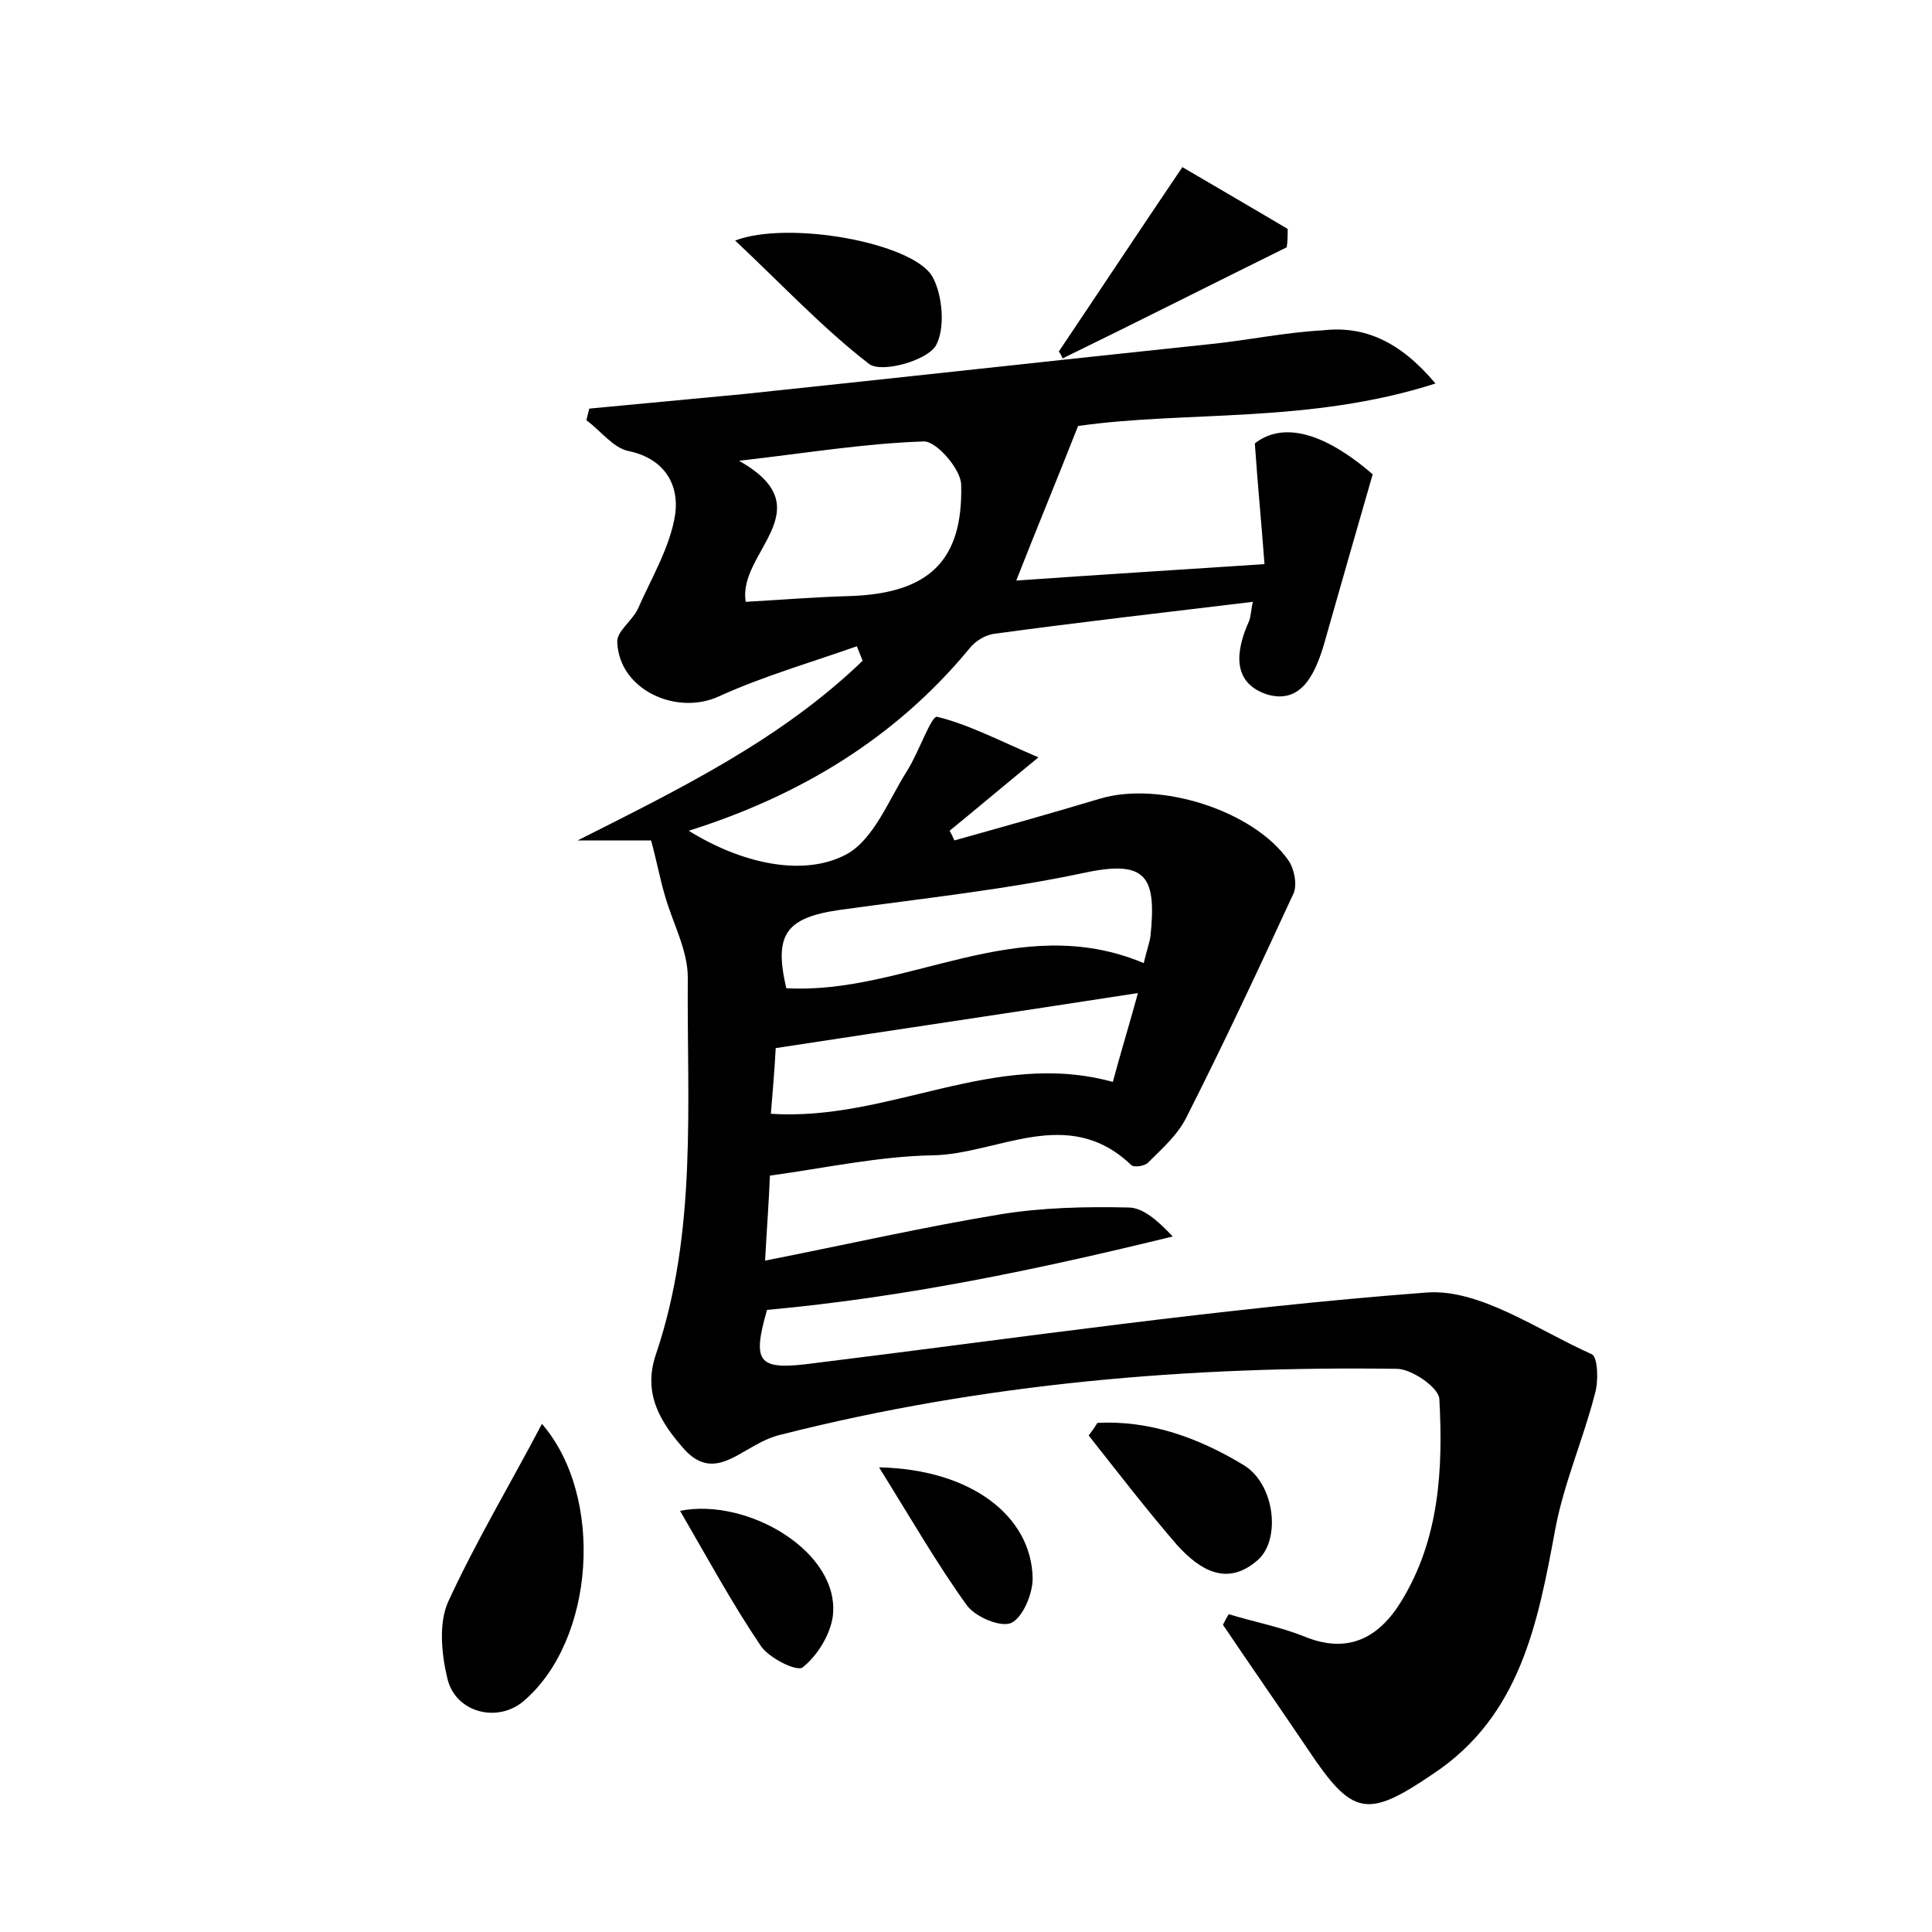 <?xml version="1.0" encoding="utf-8"?>
<!-- Generator: Adobe Illustrator 22.0.0, SVG Export Plug-In . SVG Version: 6.00 Build 0)  -->
<svg version="1.1" id="图层_1" xmlns="http://www.w3.org/2000/svg" xmlns:xlink="http://www.w3.org/1999/xlink" x="0px" y="0px"
	 viewBox="0 0 200 200" style="enable-background:new 0 0 200 200;" xml:space="preserve">
<style type="text/css">
	.st0{fill:#FFFFFF;}
</style>
<g>
	
	<path d="M148.6,39.7c-13.1,4.2-25.9,2.8-37,4.4c-2.2,5.6-4.2,10.4-6.4,16c8.5-0.6,16.6-1.1,25.7-1.7c-0.3-4.1-0.7-8.1-1-12.5
		c2.8-2.2,7-1.3,12.2,3.2c-1.7,5.9-3.4,11.8-5.1,17.8c-0.9,2.9-2.3,6-5.8,5c-3.7-1.2-3.3-4.5-1.9-7.6c0.2-0.5,0.2-1.2,0.4-2
		c-9.1,1.1-17.9,2.1-26.7,3.3c-1,0.1-2.1,0.8-2.7,1.6C92.6,76.5,82.7,82.4,71.3,86c5.3,3.3,11.8,4.9,16.4,2.4
		c2.8-1.6,4.3-5.6,6.2-8.6c1.2-1.9,2.5-5.7,3.1-5.6c3.3,0.8,6.5,2.5,10.5,4.2c-3.9,3.2-6.5,5.4-9.2,7.6c0.2,0.3,0.3,0.6,0.5,1
		c5-1.4,10-2.8,15-4.3c6.2-1.9,16,1.2,19.6,6.4c0.6,0.9,0.9,2.5,0.5,3.4c-3.6,7.8-7.2,15.5-11.1,23.2c-0.9,1.8-2.5,3.2-3.9,4.6
		c-0.3,0.4-1.5,0.6-1.8,0.3c-6.6-6.3-13.8-1.1-20.6-1c-5.5,0.1-11,1.3-16.8,2.1c-0.1,2.6-0.3,5.2-0.5,8.8c8.6-1.7,16.5-3.5,24.4-4.8
		c4.3-0.7,8.8-0.8,13.2-0.7c1.5,0,3,1.3,4.6,3c-13.9,3.4-27.7,6.3-42,7.6c-1.6,5.6-0.9,6.3,5,5.5c21.1-2.6,42.1-5.7,63.3-7.3
		c5.5-0.4,11.5,3.9,17.1,6.4c0.6,0.3,0.7,2.8,0.3,4.1c-1.2,4.7-3.2,9.2-4.1,14c-1.8,9.7-3.6,19.3-12.6,25.3c-6.9,4.7-8.4,4.4-13-2.5
		c-2.9-4.3-5.9-8.6-8.8-12.9c0.2-0.4,0.4-0.8,0.6-1.1c2.6,0.8,5.3,1.3,7.8,2.3c4.6,1.9,7.8,0.1,10.1-3.7c3.9-6.4,4.3-13.6,3.9-20.9
		c-0.1-1.2-2.9-3.1-4.4-3.1c-21.5-0.3-42.8,1.5-63.7,6.8c-0.9,0.2-1.8,0.6-2.7,1.1c-2.4,1.3-4.7,3.3-7.3,0.5c-2.5-2.8-4.4-5.8-3-9.9
		c4.3-12.7,3.2-25.9,3.3-39c0-2.9-1.6-5.7-2.4-8.6c-0.5-1.7-0.8-3.4-1.4-5.6c-2.1,0-4.8,0-7.6,0c10.5-5.3,21-10.4,29.5-18.6
		c-0.2-0.5-0.4-1-0.6-1.5c-4.8,1.7-9.7,3.1-14.3,5.2c-4.4,2-10.3-0.7-10.5-5.6c-0.1-1.1,1.5-2.2,2.1-3.4c1.4-3.2,3.4-6.5,3.9-9.9
		c0.4-2.9-1-5.7-4.8-6.5c-1.6-0.3-2.9-2.1-4.4-3.2c0.1-0.4,0.2-0.8,0.3-1.2c5.3-0.5,10.6-1,15.9-1.5c16.2-1.7,32.4-3.5,48.6-5.2
		c3.8-0.4,7.6-1.2,11.4-1.4C141.2,33.7,144.9,35.3,148.6,39.7z M77.2,62.3c3.6-0.2,7.2-0.5,10.9-0.6c8-0.3,11.6-3.6,11.4-11.5
		c0-1.6-2.6-4.6-3.9-4.5c-6.1,0.2-12.1,1.2-19.1,2C85.4,52.7,76.3,57.2,77.2,62.3z M118.4,99.7c0.3-1.3,0.6-2.1,0.7-2.8
		c0.6-6-0.3-7.9-6.6-6.6c-8.4,1.8-17,2.7-25.6,3.9c-5.6,0.8-6.8,2.6-5.5,8.1C93.8,103,105.3,94.2,118.4,99.7z M79.8,115.3
		c12.3,0.8,23.1-6.7,35.4-3.3c0.8-3,1.7-5.9,2.6-9.2c-12.9,2-25.1,3.8-37.5,5.7C80.2,110.6,80,112.8,79.8,115.3z"/>
	<path d="M56.1,147.4c6.5,7.5,5.5,22.4-1.9,28.7c-2.7,2.3-7.1,1.2-7.9-2.4c-0.6-2.5-0.9-5.7,0.1-7.9
		C49.3,159.5,52.9,153.5,56.1,147.4z"/>
	<path d="M76.1,24.9c5.5-2.1,18.3,0.2,20.4,3.7c1.1,1.9,1.4,5.6,0.3,7.3c-1.1,1.5-5.5,2.7-6.8,1.8C85.2,34,81,29.5,76.1,24.9z"/>
	<path d="M133.2,25.6c-7.7,3.8-15.4,7.7-23.2,11.5c-0.1-0.2-0.2-0.5-0.4-0.7c4.1-6.1,8.2-12.3,12.8-19.1c3.4,2,7.2,4.2,10.9,6.4
		C133.3,24.3,133.3,25,133.2,25.6z"/>
	<path d="M113.6,147.3c5.5-0.3,10.6,1.6,15.2,4.4c3.2,2,3.8,7.7,1.4,9.8c-3.2,2.8-6,1-8.3-1.5c-3.2-3.7-6.2-7.6-9.2-11.4
		C113,148.2,113.3,147.8,113.6,147.3z"/>
	<path d="M70.4,156.4c7-1.4,16.7,4.3,15.8,11c-0.3,1.9-1.6,4-3.1,5.2c-0.6,0.5-3.6-1-4.4-2.3C75.8,166,73.3,161.4,70.4,156.4z"/>
	<path d="M91,151.9c9.6,0.2,15.8,5.1,15.9,11.5c0,1.6-1,4-2.2,4.6c-1.1,0.5-3.7-0.6-4.6-1.8C97,161.9,94.3,157.2,91,151.9z"/>
	
	
	
</g>
</svg>

